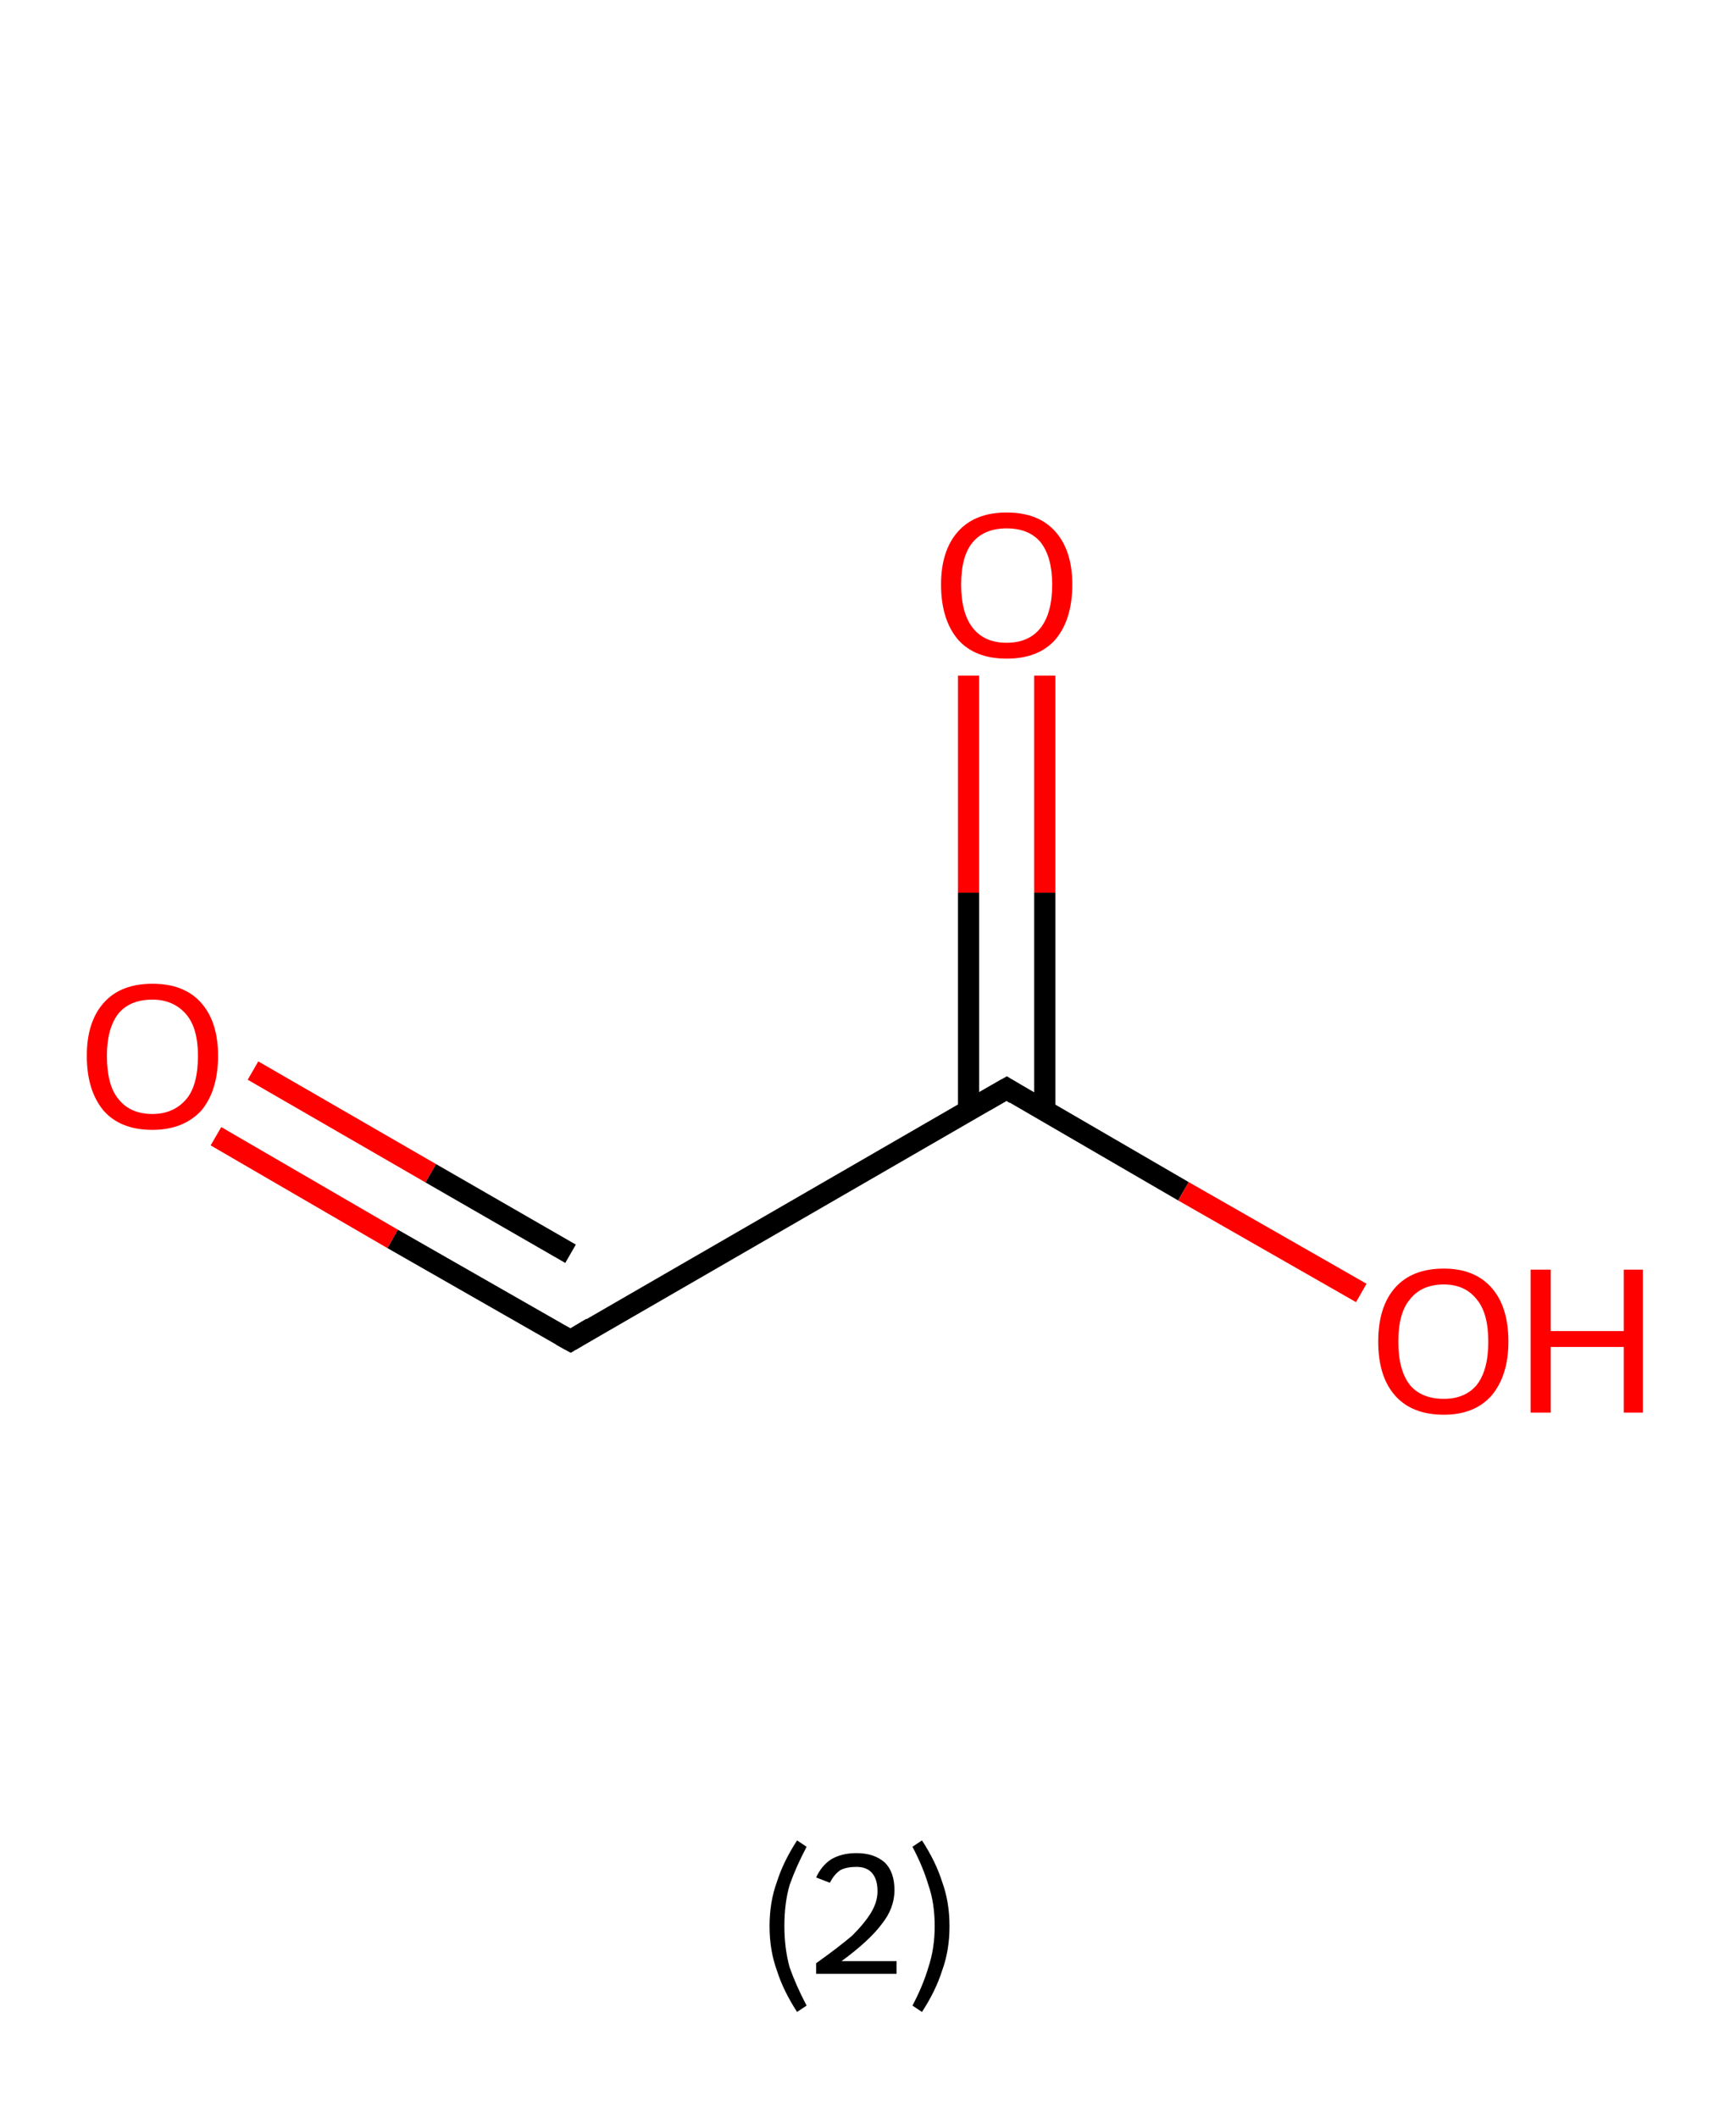 <?xml version='1.0' encoding='ASCII' standalone='yes'?>
<svg xmlns="http://www.w3.org/2000/svg" xmlns:rdkit="http://www.rdkit.org/xml" xmlns:xlink="http://www.w3.org/1999/xlink" version="1.1" baseProfile="full" xml:space="preserve" width="164px" height="200px" viewBox="0 0 164 200">
<!-- END OF HEADER -->
<rect style="opacity:1.0;fill:#FFFFFF;stroke:none" width="164.0" height="200.0" x="0.0" y="0.0"> </rect>
<path class="bond-0 atom-0 atom-1" d="M 20.4,107.3 L 37.1,117.0" style="fill:none;fill-rule:evenodd;stroke:#FF0000;stroke-width:2.0px;stroke-linecap:butt;stroke-linejoin:miter;stroke-opacity:1"/>
<path class="bond-0 atom-0 atom-1" d="M 37.1,117.0 L 53.9,126.6" style="fill:none;fill-rule:evenodd;stroke:#000000;stroke-width:2.0px;stroke-linecap:butt;stroke-linejoin:miter;stroke-opacity:1"/>
<path class="bond-0 atom-0 atom-1" d="M 23.9,101.1 L 40.7,110.8" style="fill:none;fill-rule:evenodd;stroke:#FF0000;stroke-width:2.0px;stroke-linecap:butt;stroke-linejoin:miter;stroke-opacity:1"/>
<path class="bond-0 atom-0 atom-1" d="M 40.7,110.8 L 53.9,118.4" style="fill:none;fill-rule:evenodd;stroke:#000000;stroke-width:2.0px;stroke-linecap:butt;stroke-linejoin:miter;stroke-opacity:1"/>
<path class="bond-1 atom-1 atom-2" d="M 53.9,126.6 L 95.1,102.8" style="fill:none;fill-rule:evenodd;stroke:#000000;stroke-width:2.0px;stroke-linecap:butt;stroke-linejoin:miter;stroke-opacity:1"/>
<path class="bond-2 atom-2 atom-3" d="M 98.7,104.9 L 98.7,84.3" style="fill:none;fill-rule:evenodd;stroke:#000000;stroke-width:2.0px;stroke-linecap:butt;stroke-linejoin:miter;stroke-opacity:1"/>
<path class="bond-2 atom-2 atom-3" d="M 98.7,84.3 L 98.7,63.8" style="fill:none;fill-rule:evenodd;stroke:#FF0000;stroke-width:2.0px;stroke-linecap:butt;stroke-linejoin:miter;stroke-opacity:1"/>
<path class="bond-2 atom-2 atom-3" d="M 91.5,104.9 L 91.5,84.3" style="fill:none;fill-rule:evenodd;stroke:#000000;stroke-width:2.0px;stroke-linecap:butt;stroke-linejoin:miter;stroke-opacity:1"/>
<path class="bond-2 atom-2 atom-3" d="M 91.5,84.3 L 91.5,63.8" style="fill:none;fill-rule:evenodd;stroke:#FF0000;stroke-width:2.0px;stroke-linecap:butt;stroke-linejoin:miter;stroke-opacity:1"/>
<path class="bond-3 atom-2 atom-4" d="M 95.1,102.8 L 111.8,112.5" style="fill:none;fill-rule:evenodd;stroke:#000000;stroke-width:2.0px;stroke-linecap:butt;stroke-linejoin:miter;stroke-opacity:1"/>
<path class="bond-3 atom-2 atom-4" d="M 111.8,112.5 L 128.6,122.1" style="fill:none;fill-rule:evenodd;stroke:#FF0000;stroke-width:2.0px;stroke-linecap:butt;stroke-linejoin:miter;stroke-opacity:1"/>
<path d="M 53.0,126.1 L 53.9,126.6 L 55.9,125.4" style="fill:none;stroke:#000000;stroke-width:2.0px;stroke-linecap:butt;stroke-linejoin:miter;stroke-opacity:1;"/>
<path d="M 93.0,104.0 L 95.1,102.8 L 95.9,103.3" style="fill:none;stroke:#000000;stroke-width:2.0px;stroke-linecap:butt;stroke-linejoin:miter;stroke-opacity:1;"/>
<path class="atom-0" d="M 8.2 99.7 Q 8.2 96.5, 9.8 94.7 Q 11.4 92.9, 14.4 92.9 Q 17.4 92.9, 19.0 94.7 Q 20.6 96.5, 20.6 99.7 Q 20.6 103.0, 19.0 104.9 Q 17.3 106.7, 14.4 106.7 Q 11.4 106.7, 9.8 104.9 Q 8.2 103.0, 8.2 99.7 M 14.4 105.2 Q 16.4 105.2, 17.6 103.8 Q 18.7 102.5, 18.7 99.7 Q 18.7 97.1, 17.6 95.8 Q 16.4 94.4, 14.4 94.4 Q 12.3 94.4, 11.2 95.7 Q 10.1 97.1, 10.1 99.7 Q 10.1 102.5, 11.2 103.8 Q 12.3 105.2, 14.4 105.2 " fill="#FF0000"/>
<path class="atom-3" d="M 88.9 55.2 Q 88.9 52.0, 90.5 50.2 Q 92.1 48.4, 95.1 48.4 Q 98.1 48.4, 99.7 50.2 Q 101.3 52.0, 101.3 55.2 Q 101.3 58.5, 99.7 60.4 Q 98.1 62.2, 95.1 62.2 Q 92.1 62.2, 90.5 60.4 Q 88.9 58.5, 88.9 55.2 M 95.1 60.7 Q 97.2 60.7, 98.3 59.3 Q 99.4 57.9, 99.4 55.2 Q 99.4 52.6, 98.3 51.2 Q 97.2 49.9, 95.1 49.9 Q 93.0 49.9, 91.9 51.2 Q 90.8 52.5, 90.8 55.2 Q 90.8 57.9, 91.9 59.3 Q 93.0 60.7, 95.1 60.7 " fill="#FF0000"/>
<path class="atom-4" d="M 130.2 126.7 Q 130.2 123.4, 131.8 121.6 Q 133.4 119.8, 136.4 119.8 Q 139.3 119.8, 140.9 121.6 Q 142.5 123.4, 142.5 126.7 Q 142.5 129.9, 140.9 131.8 Q 139.3 133.6, 136.4 133.6 Q 133.4 133.6, 131.8 131.8 Q 130.2 130.0, 130.2 126.7 M 136.4 132.1 Q 138.4 132.1, 139.5 130.8 Q 140.6 129.4, 140.6 126.7 Q 140.6 124.0, 139.5 122.7 Q 138.4 121.3, 136.4 121.3 Q 134.3 121.3, 133.2 122.7 Q 132.1 124.0, 132.1 126.7 Q 132.1 129.4, 133.2 130.8 Q 134.3 132.1, 136.4 132.1 " fill="#FF0000"/>
<path class="atom-4" d="M 144.6 119.9 L 146.5 119.9 L 146.5 125.7 L 153.4 125.7 L 153.4 119.9 L 155.2 119.9 L 155.2 133.4 L 153.4 133.4 L 153.4 127.2 L 146.5 127.2 L 146.5 133.4 L 144.6 133.4 L 144.6 119.9 " fill="#FF0000"/>
<path class="legend" d="M 72.7 181.9 Q 72.7 179.6, 73.4 177.7 Q 74.0 175.8, 75.3 173.8 L 76.2 174.4 Q 75.2 176.3, 74.6 178.0 Q 74.1 179.7, 74.1 181.9 Q 74.1 184.0, 74.6 185.8 Q 75.2 187.5, 76.2 189.4 L 75.3 190.0 Q 74.0 188.0, 73.4 186.1 Q 72.7 184.2, 72.7 181.9 " fill="#000000"/>
<path class="legend" d="M 77.1 177.3 Q 77.6 176.2, 78.5 175.6 Q 79.5 175.0, 80.9 175.0 Q 82.6 175.0, 83.6 175.9 Q 84.5 176.8, 84.5 178.5 Q 84.5 180.2, 83.3 181.7 Q 82.1 183.3, 79.5 185.2 L 84.7 185.2 L 84.7 186.4 L 77.1 186.4 L 77.1 185.4 Q 79.2 183.9, 80.5 182.8 Q 81.7 181.6, 82.3 180.6 Q 82.9 179.6, 82.9 178.6 Q 82.9 177.5, 82.4 176.9 Q 81.9 176.3, 80.9 176.3 Q 80.0 176.3, 79.4 176.6 Q 78.8 177.0, 78.4 177.8 L 77.1 177.3 " fill="#000000"/>
<path class="legend" d="M 89.7 181.9 Q 89.7 184.2, 89.0 186.1 Q 88.4 188.0, 87.1 190.0 L 86.2 189.4 Q 87.2 187.5, 87.7 185.8 Q 88.3 184.0, 88.3 181.9 Q 88.3 179.7, 87.7 178.0 Q 87.2 176.3, 86.2 174.4 L 87.1 173.8 Q 88.4 175.8, 89.0 177.7 Q 89.7 179.6, 89.7 181.9 " fill="#000000"/>
</svg>
